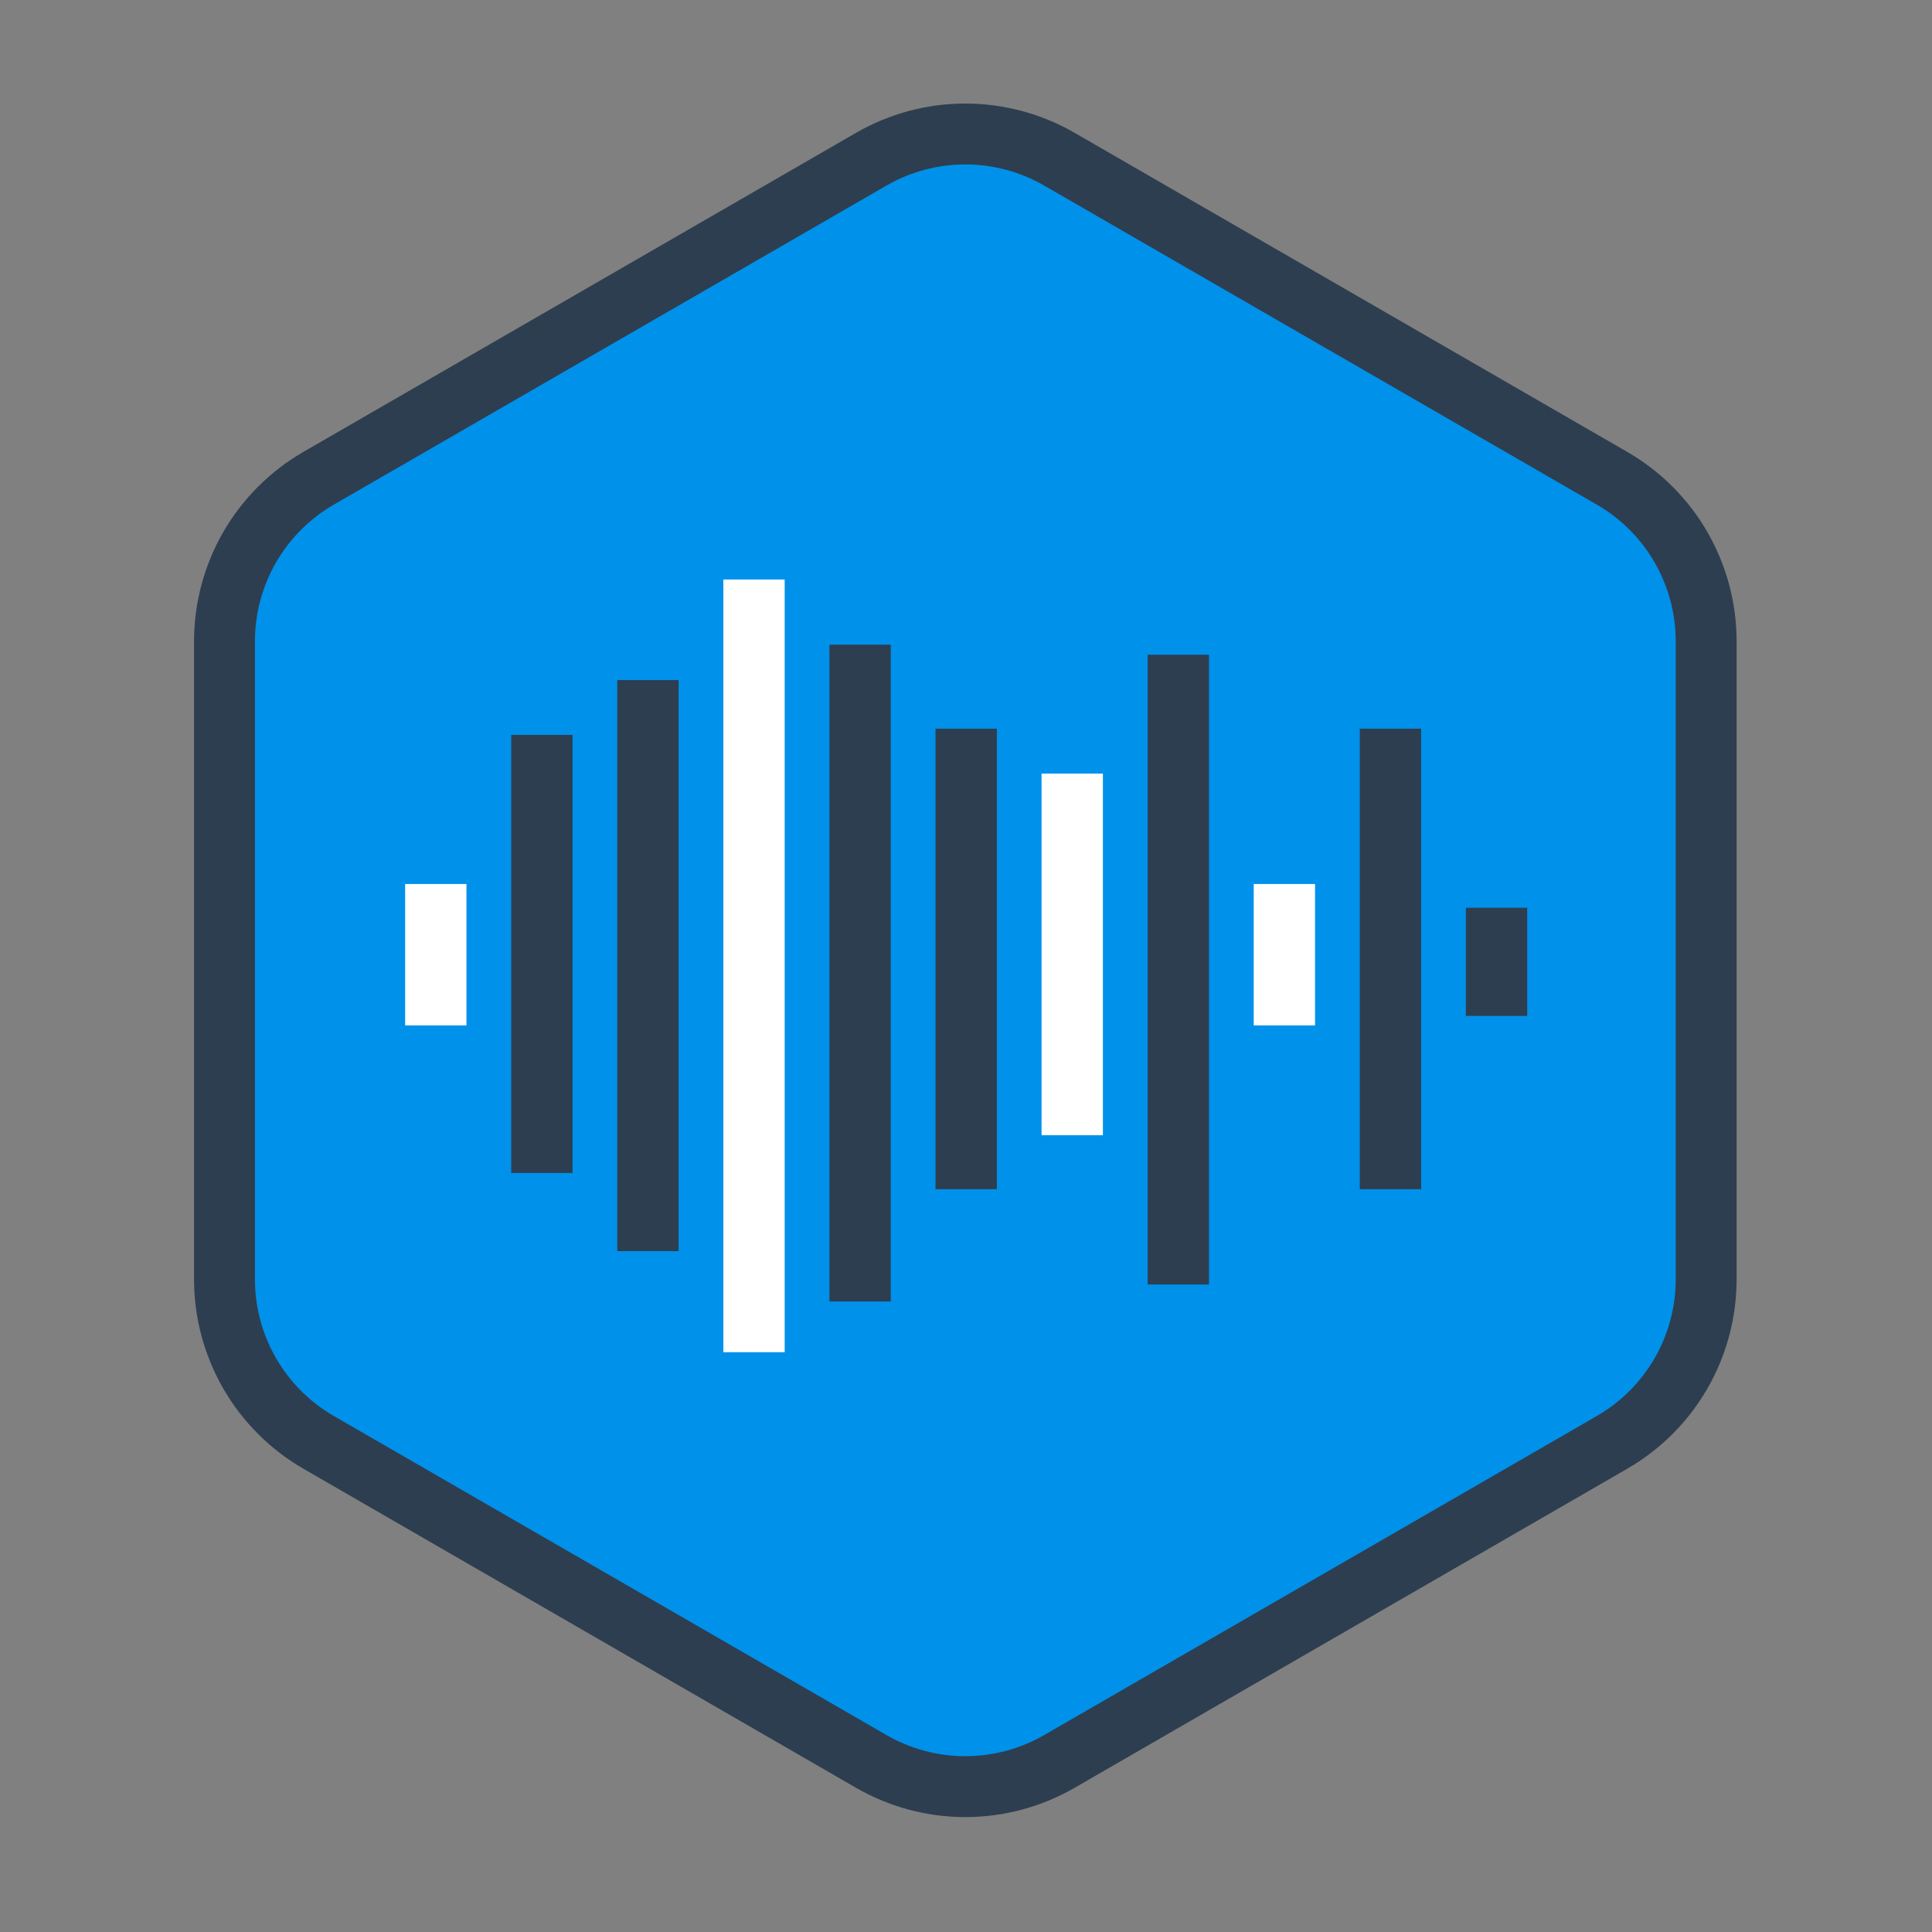 <?xml version="1.0" encoding="UTF-8" standalone="no"?>
<!DOCTYPE svg PUBLIC "-//W3C//DTD SVG 1.1//EN" "http://www.w3.org/Graphics/SVG/1.1/DTD/svg11.dtd">
<svg width="100%" height="100%" viewBox="0 0 4000 4000" version="1.1" xmlns="http://www.w3.org/2000/svg" xmlns:xlink="http://www.w3.org/1999/xlink" xml:space="preserve" xmlns:serif="http://www.serif.com/" style="fill-rule:evenodd;clip-rule:evenodd;stroke-linejoin:round;stroke-miterlimit:2;">
    <rect x="0" y="0" width="4000" height="4000" fill="#808080" stroke="none"/>
    <g transform="matrix(1,0,0,1,3337.65,2986.21)">
        <g id="BACKGROUND">
            <path d="M0,-1995.98L-1144.28,-2656.63C-1264.8,-2726.21 -1413.29,-2726.21 -1533.81,-2656.63L-2678.09,-1995.98C-2798.61,-1926.39 -2872.85,-1797.8 -2872.85,-1658.64L-2872.85,-337.337C-2872.85,-198.174 -2798.61,-69.581 -2678.09,0.001L-1533.81,660.651C-1413.29,730.233 -1264.8,730.233 -1144.28,660.651L0,0.001C120.519,-69.581 194.762,-198.174 194.762,-337.337L194.762,-1658.64C194.762,-1797.8 120.519,-1926.39 0,-1995.98" style="fill:rgb(0,145,234);fill-rule:nonzero;"/>
        </g>
    </g>
    <g transform="matrix(1,0,0,1,1998.6,3636.02)">
        <g id="OUTER-BORDER" serif:id="OUTER BORDER">
            <path d="M0,-3295.6C-57.233,-3295.6 -113.683,-3280.47 -163.249,-3251.86L-1307.53,-2591.21C-1357.1,-2562.59 -1398.42,-2521.27 -1427.04,-2471.7C-1455.65,-2422.14 -1470.78,-2365.68 -1470.78,-2308.45L-1470.78,-987.149C-1470.78,-929.916 -1455.65,-873.465 -1427.04,-823.9C-1398.42,-774.335 -1357.1,-733.011 -1307.53,-704.394L-163.249,-43.744C-113.683,-15.126 -57.233,0 0,0C57.233,0 113.683,-15.126 163.249,-43.744L1307.53,-704.394C1357.1,-733.011 1398.42,-774.335 1427.04,-823.9C1455.65,-873.465 1470.78,-929.916 1470.78,-987.149L1470.78,-2308.45C1470.78,-2365.68 1455.65,-2422.14 1427.04,-2471.7C1398.42,-2521.27 1357.1,-2562.59 1307.53,-2591.21L163.249,-3251.86C113.683,-3280.47 57.233,-3295.6 0,-3295.6M0,126.052C-79.329,126.052 -157.574,105.087 -226.275,65.421L-1370.56,-595.23C-1439.26,-634.894 -1496.54,-692.172 -1536.2,-760.873C-1575.87,-829.575 -1596.83,-907.82 -1596.83,-987.149L-1596.83,-2308.45C-1596.83,-2387.78 -1575.87,-2466.03 -1536.2,-2534.73C-1496.54,-2603.43 -1439.26,-2660.71 -1370.56,-2700.37L-226.275,-3361.02C-157.574,-3400.69 -79.329,-3421.65 0,-3421.65C79.33,-3421.65 157.574,-3400.69 226.275,-3361.02L1370.56,-2700.37C1439.26,-2660.71 1496.54,-2603.43 1536.2,-2534.73C1575.87,-2466.03 1596.83,-2387.78 1596.83,-2308.45L1596.83,-987.149C1596.83,-907.82 1575.87,-829.575 1536.2,-760.873C1496.54,-692.172 1439.26,-634.894 1370.56,-595.229L226.275,65.422C157.574,105.087 79.33,126.052 0,126.052" style="fill:rgb(45,62,80);fill-rule:nonzero;"/>
        </g>
    </g>
    <g id="Logo" transform="matrix(2.22636e-15,36.359,-42.324,2.59162e-15,46015.8,-61377.9)">
        <g transform="matrix(0.596,1.26615e-32,1.5058e-32,1,794.058,-312.536)">
            <rect x="1569.7" y="1351" width="44" height="3" style="fill:rgb(45,62,80);"/>
        </g>
        <g transform="matrix(0.468,9.10898e-33,-6.16298e-33,1,997.538,-306.724)">
            <rect x="1569.7" y="1340" width="44" height="3" style="fill:white;"/>
        </g>
        <g transform="matrix(0.815,0,-1.2326e-32,1,446.086,-300.913)">
            <rect x="1569.7" y="1329" width="44" height="3" style="fill:rgb(45,62,80);"/>
        </g>
        <g transform="matrix(0.183,1.80995e-32,-1.09891e-32,1,1451.19,-317.102)">
            <rect x="1569.7" y="1340" width="44" height="3" style="fill:white;"/>
        </g>
        <g transform="matrix(0.567,1.2326e-32,-2.46519e-32,1,839.933,-291.78)">
            <rect x="1569.7" y="1351" width="44" height="3" style="fill:rgb(45,62,80);"/>
        </g>
        <g transform="matrix(0.739,-1.84889e-32,-2.46519e-32,1,566.826,-285.969)">
            <rect x="1569.7" y="1340" width="44" height="3" style="fill:rgb(45,62,80);"/>
        </g>
        <g transform="matrix(1,0,-2.46519e-32,1,151.406,-280.158)">
            <rect x="1569.7" y="1329" width="44" height="3" style="fill:white;"/>
        </g>
        <g transform="matrix(0.85,6.16298e-33,-2.46519e-32,1,390.572,-285.347)">
            <rect x="1569.7" y="1329" width="44" height="3" style="fill:rgb(45,62,80);"/>
        </g>
        <g transform="matrix(0.596,0,1.2326e-32,1,794.058,-333.291)">
            <rect x="1569.7" y="1351" width="44" height="3" style="fill:rgb(45,62,80);"/>
        </g>
        <g transform="matrix(0.183,1.84889e-32,-2.46519e-32,1,1451.19,-275.591)">
            <path d="M1569.7,1340L1613.7,1340L1613.7,1343L1569.7,1343L1569.7,1340Z" style="fill:white;"/>
        </g>
        <g transform="matrix(0.14,2.00297e-32,-2.46519e-32,1,1520.04,-327.48)">
            <rect x="1569.7" y="1340" width="44" height="3" style="fill:rgb(45,62,80);"/>
        </g>
    </g>
</svg>
